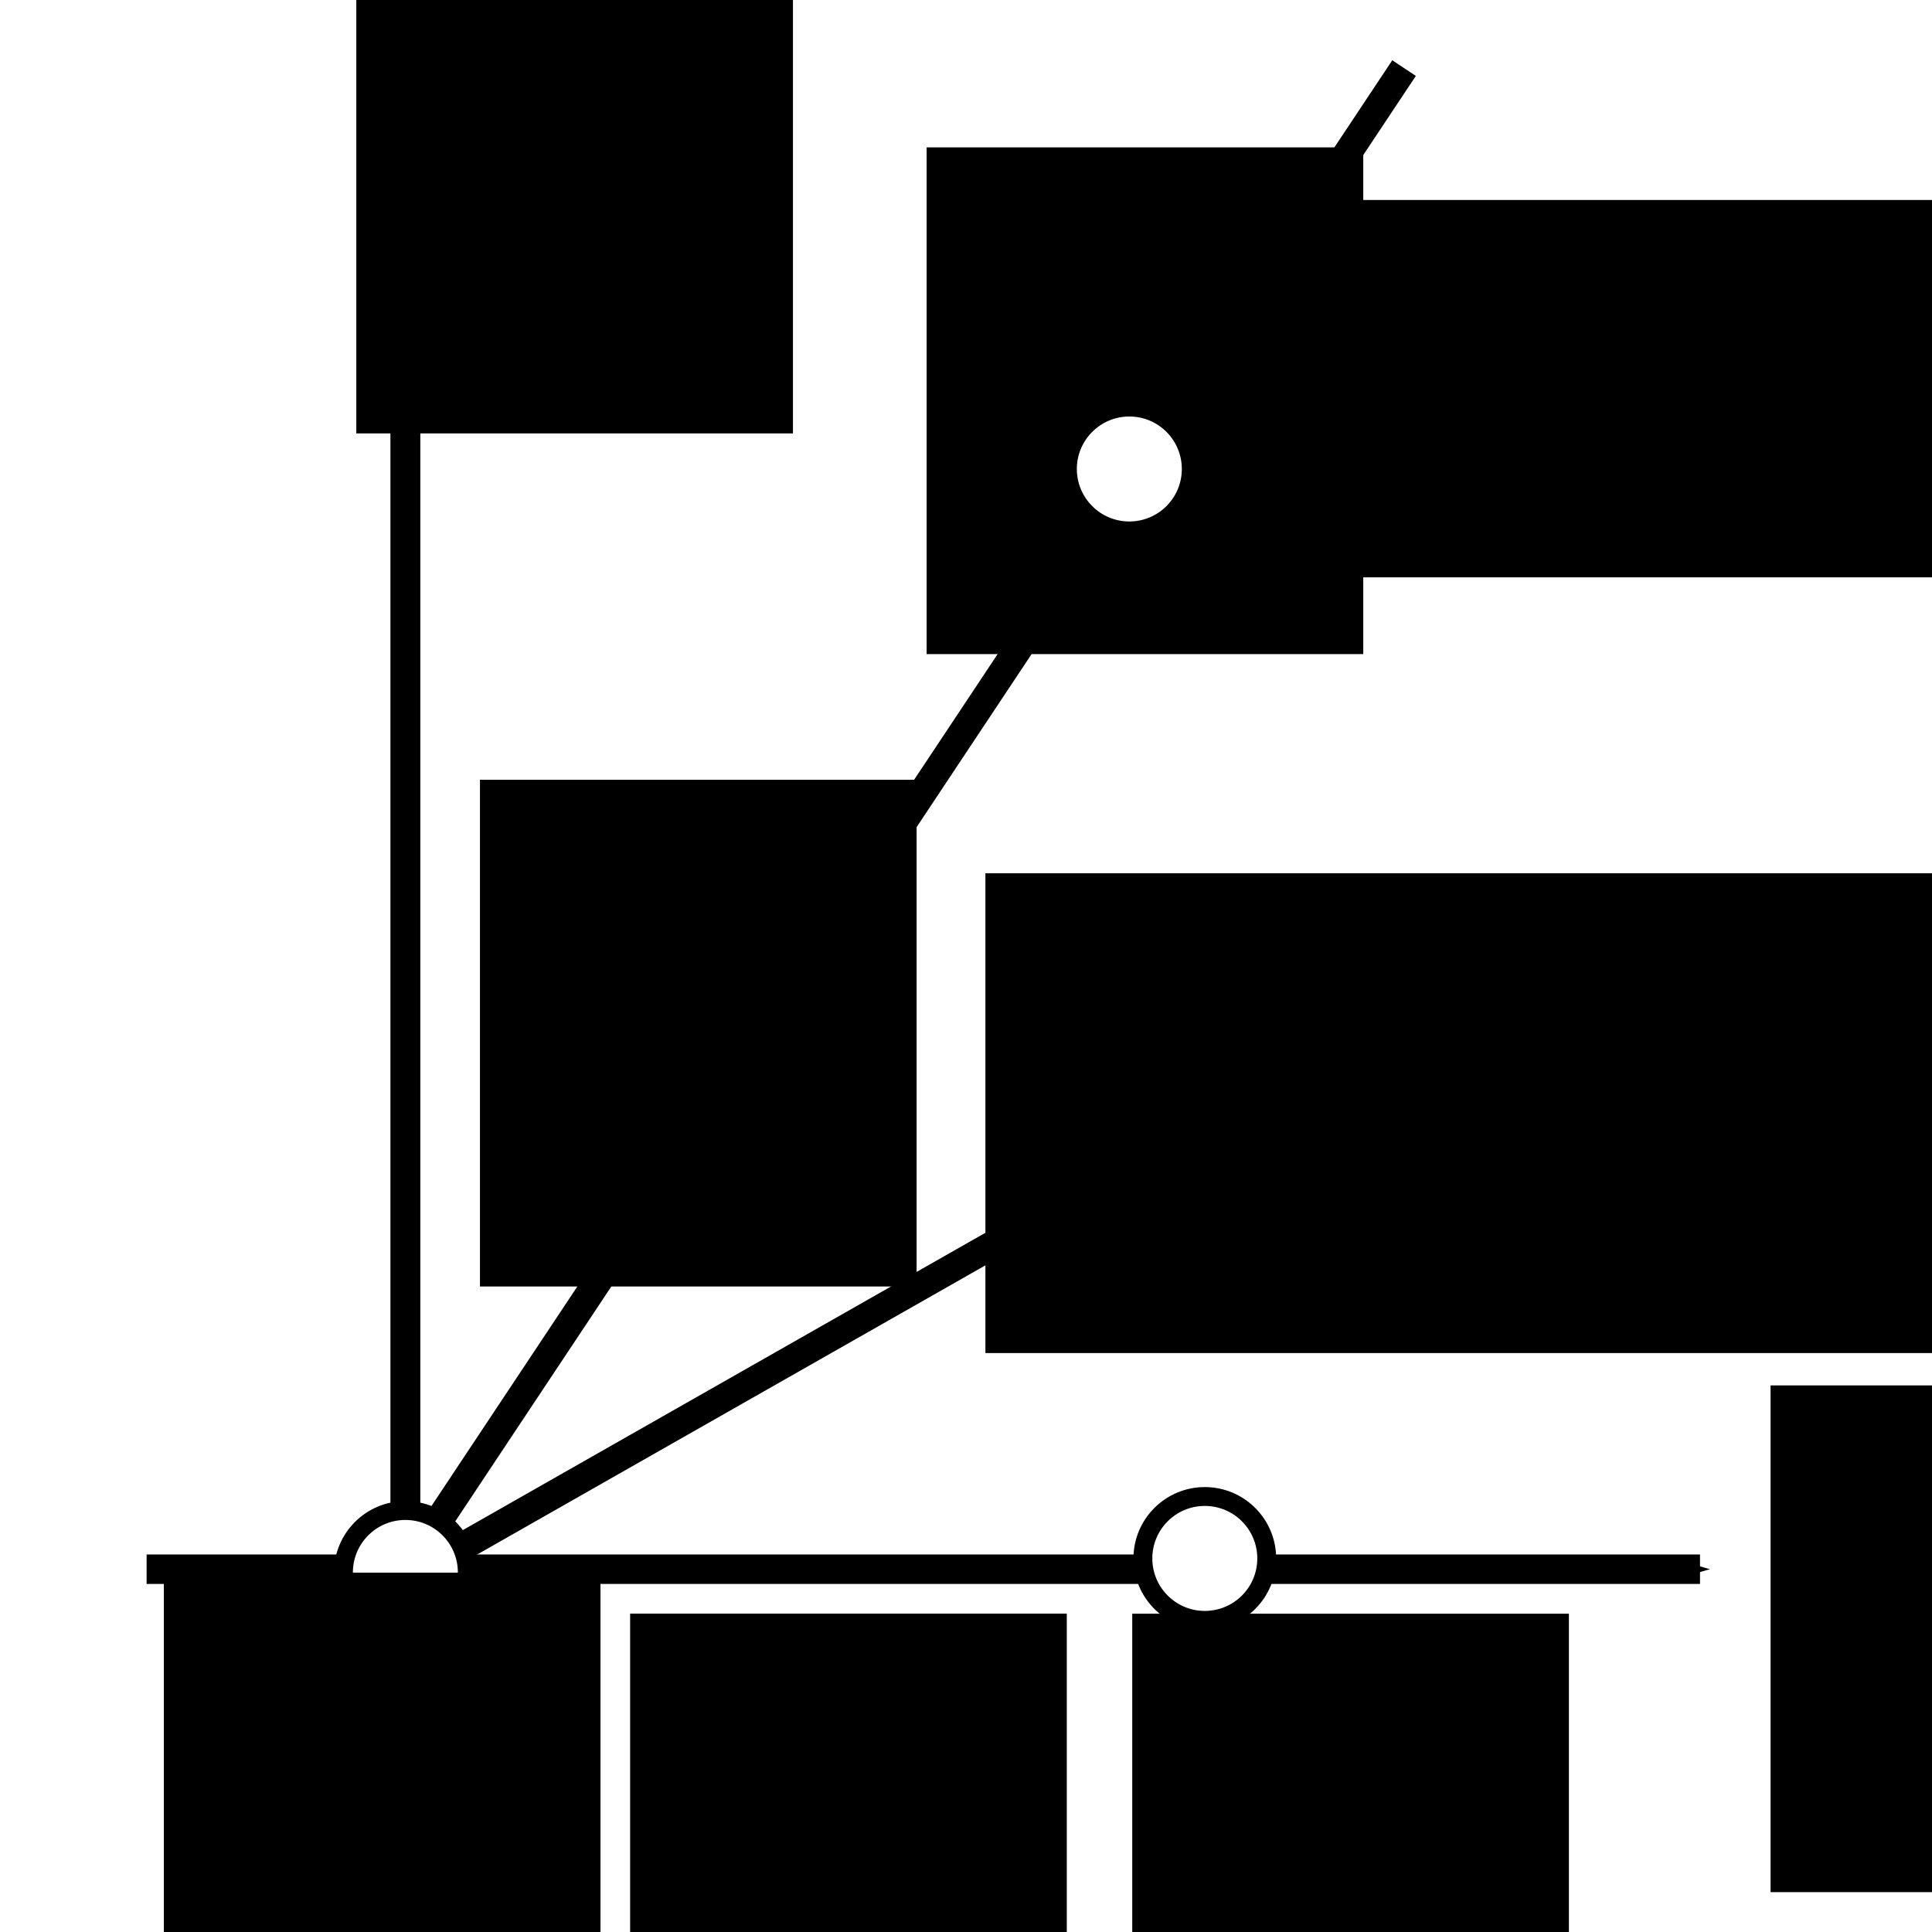 <?xml version="1.0" encoding="UTF-8" standalone="no"?>
<!-- Created with Inkscape (http://www.inkscape.org/) -->

<svg
   xmlns:dc="http://purl.org/dc/elements/1.1/"
   xmlns:cc="http://creativecommons.org/ns#"
   xmlns:rdf="http://www.w3.org/1999/02/22-rdf-syntax-ns#"
   xmlns:svg="http://www.w3.org/2000/svg"
   xmlns="http://www.w3.org/2000/svg"
   xmlns:sodipodi="http://sodipodi.sourceforge.net/DTD/sodipodi-0.dtd"
   xmlns:inkscape="http://www.inkscape.org/namespaces/inkscape"
   width="1024"
   height="1024"
   viewBox="0 0 1024 1024"
   id="svg5114"
   version="1.1"
   inkscape:version="0.91 r13725"
   sodipodi:docname="section.svg"
   inkscape:export-filename="/home/soma/Documents/paper/ExperimentalMathematics/src/img/HexahedraWithSphericalFaces/cube/cube_h.png"
   inkscape:export-xdpi="90"
   inkscape:export-ydpi="90">
  <defs
     id="defs5116">
    <marker
       inkscape:stockid="Arrow1Mend"
       orient="auto"
       refY="0.0"
       refX="0.0"
       id="Arrow1Mend"
       style="overflow:visible;"
       inkscape:isstock="true">
      <path
         id="path4216"
         d="M 0.0,0.0 L 5.0,-5.0 L -12.5,0.0 L 5.0,5.0 L 0.0,0.0 z "
         style="fill-rule:evenodd;stroke:#000000;stroke-width:1pt;stroke-opacity:1;fill:#000000;fill-opacity:1"
         transform="scale(0.4) rotate(180) translate(10,0)" />
    </marker>
    <marker
       inkscape:stockid="Arrow1Lstart"
       orient="auto"
       refY="0.0"
       refX="0.0"
       id="marker4481"
       style="overflow:visible"
       inkscape:isstock="true">
      <path
         id="path4483"
         d="M 0.0,0.0 L 5.0,-5.0 L -12.5,0.0 L 5.0,5.0 L 0.0,0.0 z "
         style="fill-rule:evenodd;stroke:#000000;stroke-width:1pt;stroke-opacity:1;fill:#000000;fill-opacity:1"
         transform="scale(0.8) translate(12.5,0)" />
    </marker>
    <marker
       inkscape:stockid="Arrow2Lstart"
       orient="auto"
       refY="0.0"
       refX="0.0"
       id="Arrow2Lstart"
       style="overflow:visible"
       inkscape:isstock="true">
      <path
         id="path4225"
         style="fill-rule:evenodd;stroke-width:0.625;stroke-linejoin:round;stroke:#000000;stroke-opacity:1;fill:#000000;fill-opacity:1"
         d="M 8.719,4.034 L -2.207,0.016 L 8.719,-4.002 C 6.973,-1.63 6.983,1.616 8.719,4.034 z "
         transform="scale(1.1) translate(1,0)" />
    </marker>
    <marker
       inkscape:stockid="Arrow1Lend"
       orient="auto"
       refY="0.0"
       refX="0.0"
       id="marker4475"
       style="overflow:visible;"
       inkscape:isstock="true">
      <path
         id="path4477"
         d="M 0.0,0.0 L 5.0,-5.0 L -12.5,0.0 L 5.0,5.0 L 0.0,0.0 z "
         style="fill-rule:evenodd;stroke:#000000;stroke-width:1pt;stroke-opacity:1;fill:#000000;fill-opacity:1"
         transform="scale(0.8) rotate(180) translate(12.5,0)" />
    </marker>
    <marker
       inkscape:stockid="Arrow1Lstart"
       orient="auto"
       refY="0.0"
       refX="0.0"
       id="marker4471"
       style="overflow:visible"
       inkscape:isstock="true">
      <path
         id="path4473"
         d="M 0.0,0.0 L 5.0,-5.0 L -12.5,0.0 L 5.0,5.0 L 0.0,0.0 z "
         style="fill-rule:evenodd;stroke:#000000;stroke-width:1pt;stroke-opacity:1;fill:#000000;fill-opacity:1"
         transform="scale(0.8) translate(12.5,0)" />
    </marker>
    <marker
       inkscape:stockid="Arrow1Lstart"
       orient="auto"
       refY="0.0"
       refX="0.0"
       id="Arrow1Lstart"
       style="overflow:visible"
       inkscape:isstock="true">
      <path
         id="path4207"
         d="M 0.0,0.0 L 5.0,-5.0 L -12.5,0.0 L 5.0,5.0 L 0.0,0.0 z "
         style="fill-rule:evenodd;stroke:#000000;stroke-width:1pt;stroke-opacity:1;fill:#000000;fill-opacity:1"
         transform="scale(0.8) translate(12.5,0)" />
    </marker>
    <marker
       inkscape:stockid="Arrow1Lend"
       orient="auto"
       refY="0.0"
       refX="0.0"
       id="marker4465"
       style="overflow:visible;"
       inkscape:isstock="true">
      <path
         id="path4467"
         d="M 0.0,0.0 L 5.0,-5.0 L -12.5,0.0 L 5.0,5.0 L 0.0,0.0 z "
         style="fill-rule:evenodd;stroke:#000000;stroke-width:1pt;stroke-opacity:1;fill:#000000;fill-opacity:1"
         transform="scale(0.8) rotate(180) translate(12.5,0)" />
    </marker>
    <marker
       inkscape:stockid="Arrow1Lend"
       orient="auto"
       refY="0.0"
       refX="0.0"
       id="Arrow1Lend"
       style="overflow:visible;"
       inkscape:isstock="true">
      <path
         id="path4210"
         d="M 0.0,0.0 L 5.0,-5.0 L -12.5,0.0 L 5.0,5.0 L 0.0,0.0 z "
         style="fill-rule:evenodd;stroke:#000000;stroke-width:1pt;stroke-opacity:1;fill:#000000;fill-opacity:1"
         transform="scale(0.8) rotate(180) translate(12.5,0)" />
    </marker>
    <marker
       inkscape:stockid="Arrow1Mend"
       orient="auto"
       refY="0"
       refX="0"
       id="Arrow1Mend-3"
       style="overflow:visible"
       inkscape:isstock="true">
      <path
         inkscape:connector-curvature="0"
         id="path4216-6"
         d="M 0,0 5,-5 -12.5,0 5,5 0,0 Z"
         style="fill:#000000;fill-opacity:1;fill-rule:evenodd;stroke:#000000;stroke-width:1pt;stroke-opacity:1"
         transform="matrix(-0.4,0,0,-0.4,-4,0)" />
    </marker>
  </defs>
  <sodipodi:namedview
     id="base"
     pagecolor="#ffffff"
     bordercolor="#666666"
     borderopacity="1.0"
     inkscape:pageopacity="0.0"
     inkscape:pageshadow="2"
     inkscape:zoom="0.35"
     inkscape:cx="-13.571424"
     inkscape:cy="520"
     inkscape:document-units="px"
     inkscape:current-layer="layer1"
     showgrid="false"
     units="px"
     inkscape:window-width="1386"
     inkscape:window-height="702"
     inkscape:window-x="2175"
     inkscape:window-y="911"
     inkscape:window-maximized="0" />
  <g
     inkscape:label="Layer 1"
     inkscape:groupmode="layer"
     id="layer1"
     transform="translate(0,-28.362)">
    <path
       style="fill:none;fill-rule:evenodd;stroke:#000000;stroke-width:15;stroke-linecap:butt;stroke-linejoin:miter;stroke-miterlimit:4;stroke-dasharray:none;stroke-opacity:1"
       d="M 214.915,860.842 744.184,64.454"
       id="path4583-6"
       inkscape:connector-curvature="0" />
    <path
       style="fill:none;fill-rule:evenodd;stroke:#000000;stroke-width:15;stroke-linecap:butt;stroke-linejoin:miter;stroke-miterlimit:4;stroke-dasharray:none;stroke-opacity:1"
       d="M 209.182,868.525 616.532,636.771"
       id="path4583"
       inkscape:connector-curvature="0" />
    <path
       style="fill:none;fill-rule:evenodd;stroke:#000000;stroke-width:15.612;stroke-linecap:butt;stroke-linejoin:miter;stroke-miterlimit:4;stroke-dasharray:none;stroke-opacity:1;marker-end:url(#Arrow1Mend)"
       d="m 77.714,860.076 823.327,0"
       id="path4201"
       inkscape:connector-curvature="0" />
    <path
       style="fill:none;fill-rule:evenodd;stroke:#000000;stroke-width:15.846;stroke-linecap:butt;stroke-linejoin:miter;stroke-miterlimit:4;stroke-dasharray:none;stroke-opacity:1;marker-end:url(#Arrow1Mend-3)"
       d="m 214.857,1018.402 0,-848.107"
       id="path4201-7"
       inkscape:connector-curvature="0" />
    <circle
       style="fill:#ffffff;fill-opacity:1;stroke:#000000;stroke-width:10;stroke-miterlimit:4;stroke-dasharray:none;stroke-opacity:1"
       id="path5694"
       cx="214.857"
       cy="861.791"
       r="32.82" />
    <circle
       style="fill:#ffffff;fill-opacity:1;stroke:#000000;stroke-width:10;stroke-miterlimit:4;stroke-dasharray:none;stroke-opacity:1"
       id="path5694-5"
       cx="635.714"
       cy="628.362"
       r="32.82" />
    <circle
       style="fill:#ffffff;fill-opacity:1;stroke:#000000;stroke-width:10;stroke-miterlimit:4;stroke-dasharray:none;stroke-opacity:1"
       id="path5694-56"
       cx="638.571"
       cy="854.362"
       r="32.82" />
    <flowRoot
       xml:space="preserve"
       id="flowRoot4551"
       style="font-style:normal;font-weight:normal;font-size:180px;line-height:125%;font-family:sans-serif;letter-spacing:0px;word-spacing:0px;fill:#000000;fill-opacity:1;stroke:none;stroke-width:1px;stroke-linecap:butt;stroke-linejoin:miter;stroke-opacity:1"
       transform="translate(-111.143,-100.209)"><flowRegion
         id="flowRegion4553"><rect
           id="rect4555"
           width="231.429"
           height="268.571"
           x="300"
           y="89.714"
           style="font-size:180px" /></flowRegion><flowPara
         id="flowPara4557"
         style="font-size:125px">y</flowPara></flowRoot>    <flowRoot
       xml:space="preserve"
       id="flowRoot4551-2"
       style="font-style:normal;font-weight:normal;font-size:180px;line-height:125%;font-family:sans-serif;letter-spacing:0px;word-spacing:0px;fill:#000000;fill-opacity:1;stroke:none;stroke-width:1px;stroke-linecap:butt;stroke-linejoin:miter;stroke-opacity:1"
       transform="translate(638.441,672.947)"><flowRegion
         id="flowRegion4553-9"><rect
           id="rect4555-1"
           width="231.429"
           height="268.571"
           x="300"
           y="89.714"
           style="font-size:180px" /></flowRegion><flowPara
         id="flowPara4557-2"
         style="font-size:125px">x</flowPara></flowRoot>    <flowRoot
       xml:space="preserve"
       id="flowRoot4585"
       style="font-style:normal;font-weight:normal;font-size:80px;line-height:125%;font-family:sans-serif;letter-spacing:0px;word-spacing:0px;baseline-shift:baseline;fill:#000000;fill-opacity:1;stroke:none;stroke-width:1px;stroke-linecap:butt;stroke-linejoin:miter;stroke-opacity:1"
       transform="translate(-94.857,47.219)"><flowRegion
         id="flowRegion4587"><rect
           id="rect4589"
           width="511.429"
           height="254.286"
           x="617.143"
           y="444"
           style="font-size:80px" /></flowRegion><flowPara
         id="flowPara4591">O<flowSpan
   style="font-size:65%;baseline-shift:sub"
   id="flowSpan4599">3</flowSpan>(x<flowSpan
   style="font-size:65%;baseline-shift:sub"
   id="flowSpan4601">3</flowSpan><flowSpan
   style="font-size:80px"
   id="flowSpan4593">, y<flowSpan
   style="font-size:65%;baseline-shift:sub"
   id="flowSpan4603">3</flowSpan>, z</flowSpan><flowSpan
   id="flowSpan4609"
   style="font-size:65%;baseline-shift:sub">3</flowSpan>)</flowPara></flowRoot>    <flowRoot
       xml:space="preserve"
       id="flowRoot4551-2-7"
       style="font-style:normal;font-weight:normal;font-size:180px;line-height:125%;font-family:sans-serif;letter-spacing:0px;word-spacing:0px;fill:#000000;fill-opacity:1;stroke:none;stroke-width:1px;stroke-linecap:butt;stroke-linejoin:miter;stroke-opacity:1"
       transform="translate(300.114,793.948)"><flowRegion
         id="flowRegion4553-9-0"><rect
           id="rect4555-1-9"
           width="231.429"
           height="268.571"
           x="300"
           y="89.714"
           style="font-size:180px" /></flowRegion><flowPara
         id="flowPara4557-2-3"
         style="font-size:125px">B</flowPara></flowRoot>    <flowRoot
       xml:space="preserve"
       id="flowRoot4551-2-7-6"
       style="font-style:normal;font-weight:normal;font-size:180px;line-height:125%;font-family:sans-serif;letter-spacing:0px;word-spacing:0px;fill:#000000;fill-opacity:1;stroke:none;stroke-width:1px;stroke-linecap:butt;stroke-linejoin:miter;stroke-opacity:1"
       transform="translate(191.128,16.759)"><flowRegion
         id="flowRegion4553-9-0-0"><rect
           id="rect4555-1-9-6"
           width="231.429"
           height="268.571"
           x="300"
           y="89.714"
           style="font-size:180px" /></flowRegion><flowPara
         id="flowPara4557-2-3-2"
         style="font-size:125px">C</flowPara></flowRoot>    <circle
       style="fill:#ffffff;fill-opacity:1;stroke:#000000;stroke-width:10;stroke-miterlimit:4;stroke-dasharray:none;stroke-opacity:1"
       id="path5694-56-1"
       cx="598.571"
       cy="276.934"
       r="32.82" />
    <flowRoot
       xml:space="preserve"
       id="flowRoot4551-2-7-8"
       style="font-style:normal;font-weight:normal;font-size:180px;line-height:125%;font-family:sans-serif;letter-spacing:0px;word-spacing:0px;fill:#000000;fill-opacity:1;stroke:none;stroke-width:1px;stroke-linecap:butt;stroke-linejoin:miter;stroke-opacity:1"
       transform="translate(33.985,793.902)"><flowRegion
         id="flowRegion4553-9-0-7"><rect
           id="rect4555-1-9-9"
           width="231.429"
           height="268.571"
           x="300"
           y="89.714"
           style="font-size:180px" /></flowRegion><flowPara
         id="flowPara4557-2-3-20"
         style="font-size:125px">S<flowSpan
   style="font-size:65%;baseline-shift:sub"
   id="flowSpan4713">1</flowSpan></flowPara></flowRoot>    <flowRoot
       xml:space="preserve"
       id="flowRoot4551-2-7-8-2"
       style="font-style:normal;font-weight:normal;font-size:180px;line-height:125%;font-family:sans-serif;letter-spacing:0px;word-spacing:0px;fill:#000000;fill-opacity:1;stroke:none;stroke-width:1px;stroke-linecap:butt;stroke-linejoin:miter;stroke-opacity:1"
       transform="translate(-45.605,351.94)"><flowRegion
         id="flowRegion4553-9-0-7-3"><rect
           id="rect4555-1-9-9-7"
           width="231.429"
           height="268.571"
           x="300"
           y="89.714"
           style="font-size:180px" /></flowRegion><flowPara
         id="flowPara4557-2-3-20-5"
         style="font-size:125px">S<flowSpan
   style="font-size:65%;baseline-shift:sub"
   id="flowSpan4742">2</flowSpan></flowPara></flowRoot>    <flowRoot
       xml:space="preserve"
       id="flowRoot4744"
       style="font-style:normal;font-weight:normal;font-size:40px;line-height:125%;font-family:sans-serif;letter-spacing:0px;word-spacing:0px;fill:#000000;fill-opacity:1;stroke:none;stroke-width:1px;stroke-linecap:butt;stroke-linejoin:miter;stroke-opacity:1"
       transform="translate(34.286,70.362)"><flowRegion
         id="flowRegion4746"><rect
           id="rect4748"
           width="340"
           height="200"
           x="680"
           y="64" /></flowRegion><flowPara
         id="flowPara4750"
         style="font-size:125px">z=z<flowSpan
   style="font-size:90px;baseline-shift:sub"
   id="flowSpan4752">A</flowSpan></flowPara></flowRoot>    <flowRoot
       xml:space="preserve"
       id="flowRoot4551-2-7-2"
       style="font-style:normal;font-weight:normal;font-size:180px;line-height:125%;font-family:sans-serif;letter-spacing:0px;word-spacing:0px;fill:#000000;fill-opacity:1;stroke:none;stroke-width:1px;stroke-linecap:butt;stroke-linejoin:miter;stroke-opacity:1"
       transform="translate(-213.158,772.188)"><flowRegion
         id="flowRegion4553-9-0-2"><rect
           id="rect4555-1-9-8"
           width="231.429"
           height="268.571"
           x="300"
           y="89.714"
           style="font-size:180px" /></flowRegion><flowPara
         id="flowPara4557-2-3-9"
         style="font-size:125px">A</flowPara></flowRoot>  </g>
</svg>
